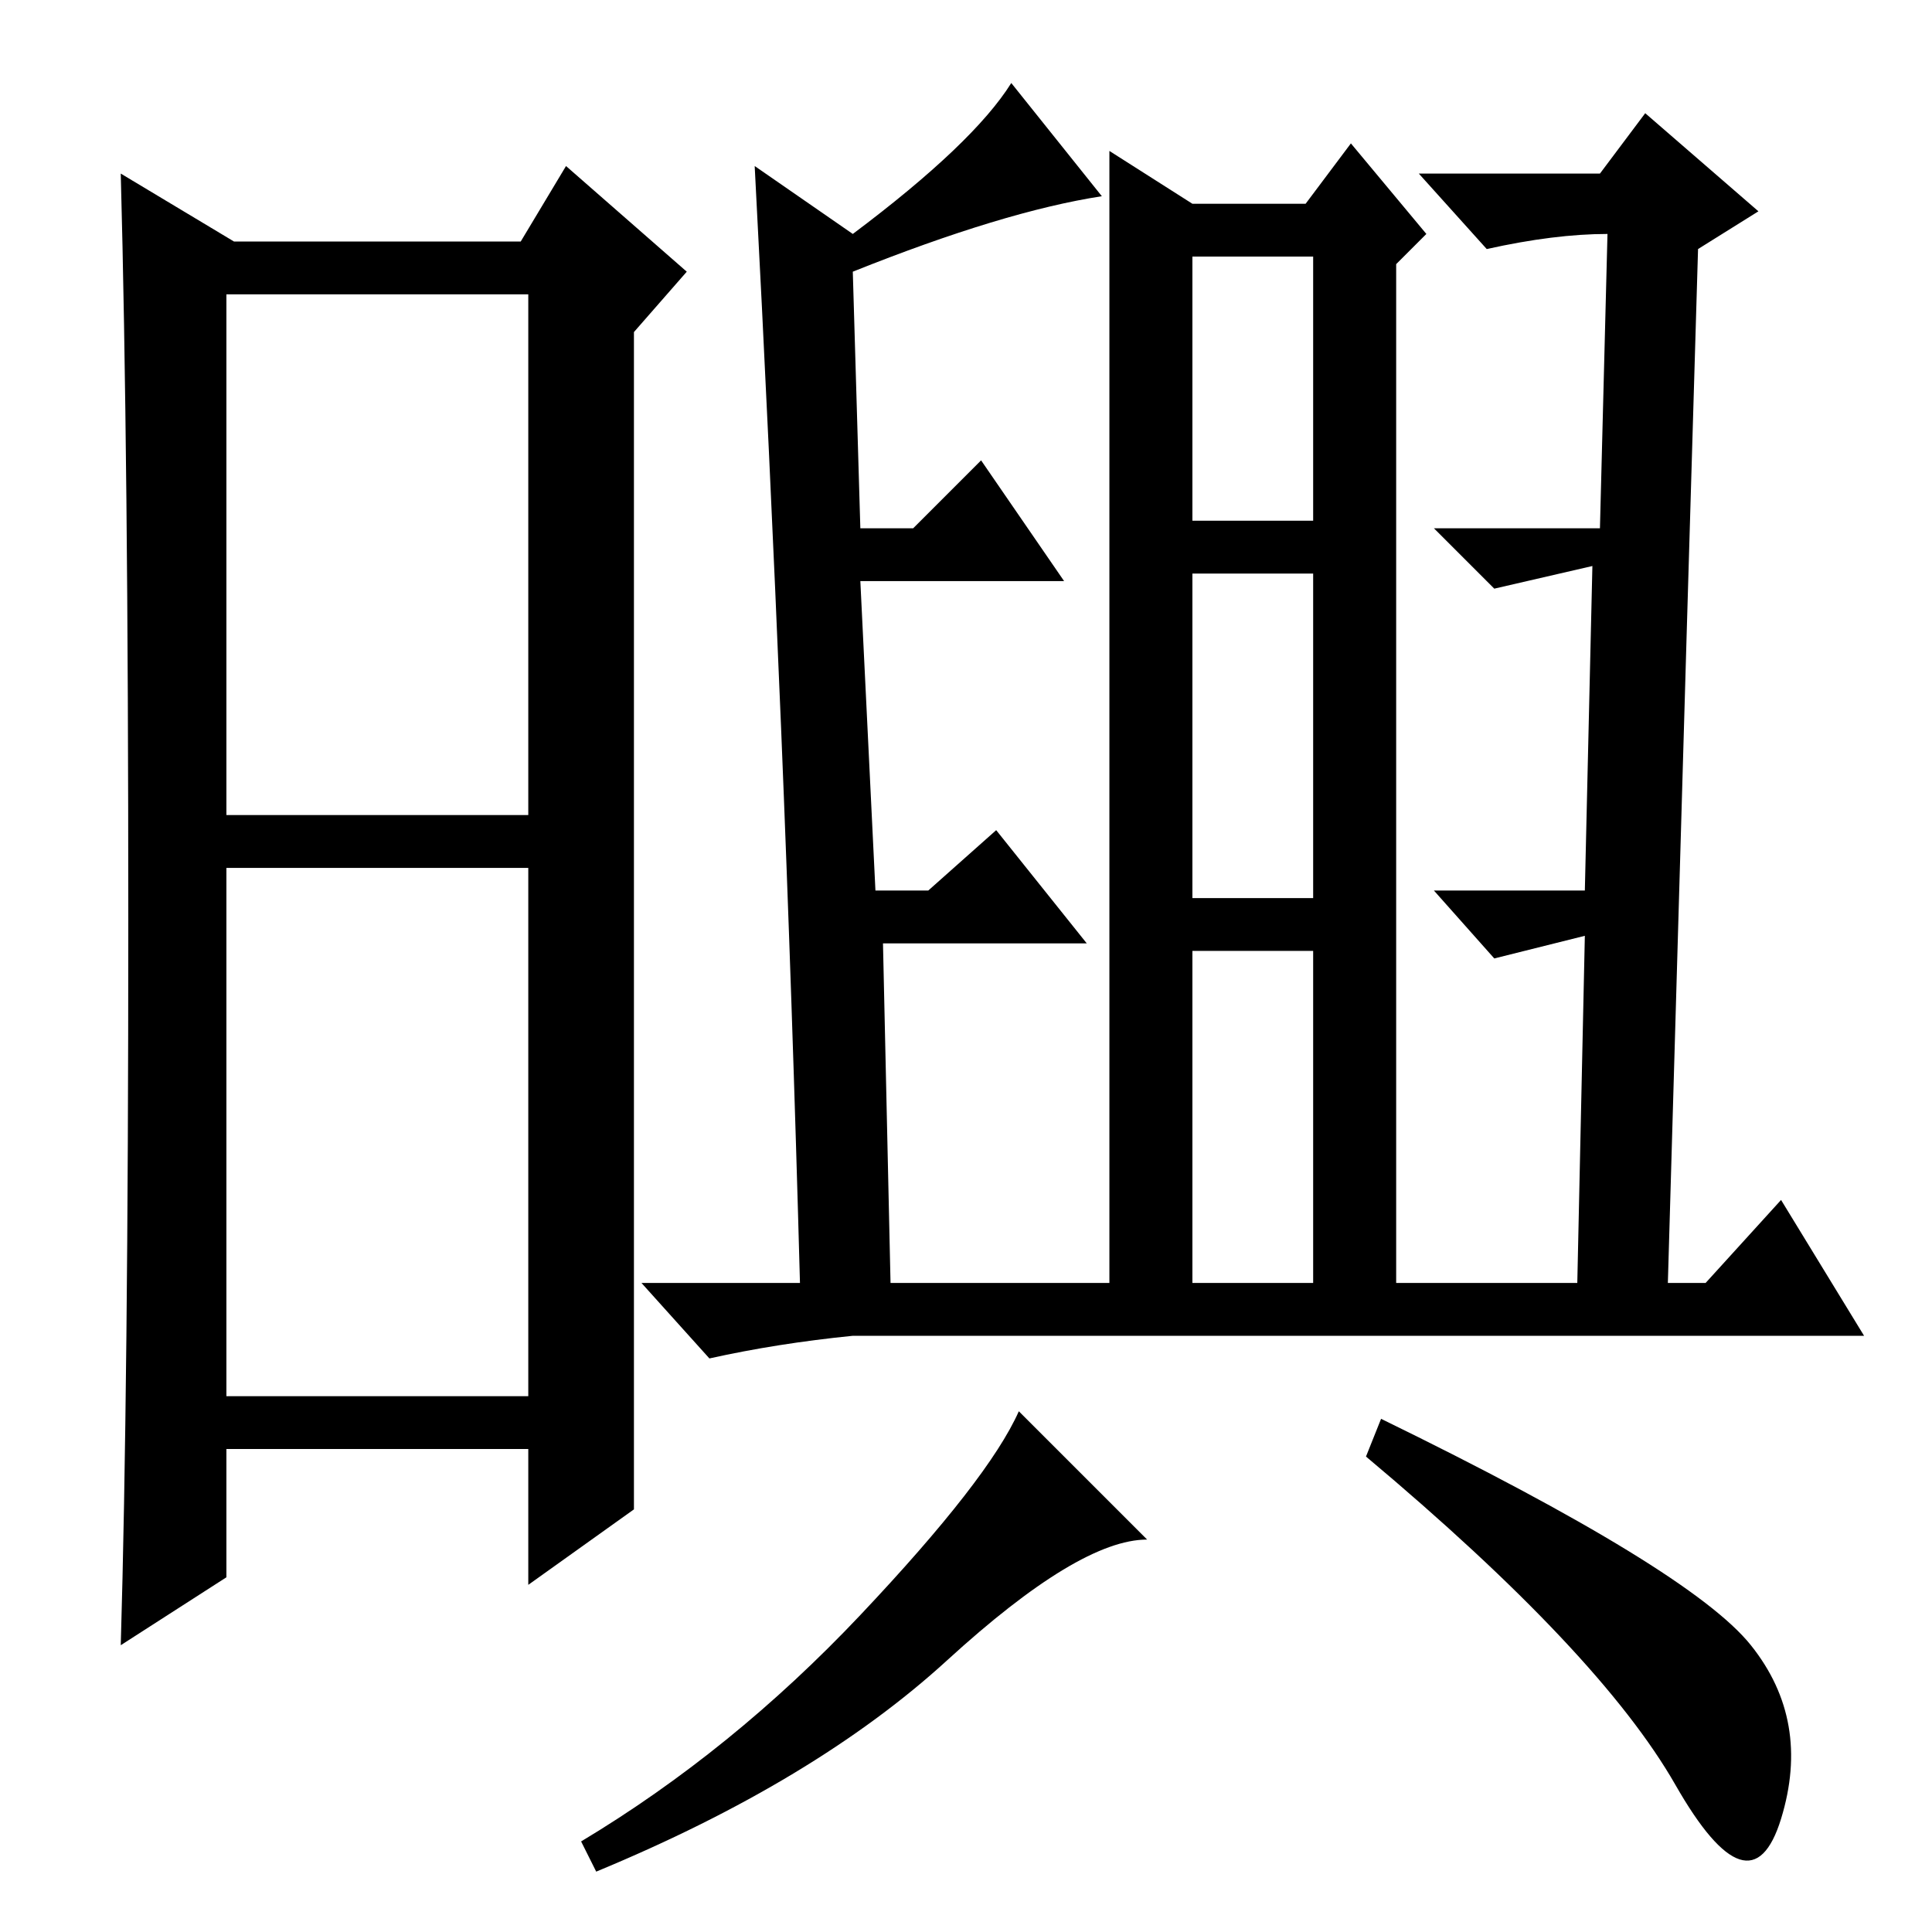 <?xml version="1.0" standalone="no"?>
<!DOCTYPE svg PUBLIC "-//W3C//DTD SVG 1.1//EN" "http://www.w3.org/Graphics/SVG/1.1/DTD/svg11.dtd" >
<svg xmlns="http://www.w3.org/2000/svg" xmlns:xlink="http://www.w3.org/1999/xlink" version="1.1" viewBox="0 -36 256 256">
  <g transform="matrix(1 0 0 -1 0 220)">
   <path fill="currentColor"
d="M30 148h40v69h-40v-69zM30 71h40v70h-40v-70zM17 134q0 62 -1 99l15 -9h38l6 10l16 -14l-7 -8v-156l-14 -10v18h-40v-17l-14 -9q1 34 1 96zM125.5 36q-17.5 -16 -46.5 -28l-2 4q20 12 37 30t21 27l17 -17q-9 0 -26.5 -16zM232 38q8 -10 4 -23t-14 4.5t-41 43.5l2 5
q41 -20 49 -30zM174 187v35h-16v-35h16zM158 130v-44h16v44h-16zM158 229h15l6 8l10 -12l-4 -4v-135h24l1 46l-12 -3l-8 9h20l1 43l-13 -3l-8 8h22l1 39q-7 0 -16 -2l-9 10h24l6 8l15 -13l-8 -5q-1 -33 -4 -137h5l10 11l11 -18h-134q-10 -1 -19 -3l-9 10h21q-1 37 -2.5 73.5
t-3.5 74.5l13 -9q16 12 21 20l12 -15q-13 -2 -33 -10l1 -34h7l9 9l11 -16h-27l2 -41h7l9 8l12 -15h-27l1 -45h29v150zM158 180v-43h16v45v-2h-16z" />
  </g>

</svg>
